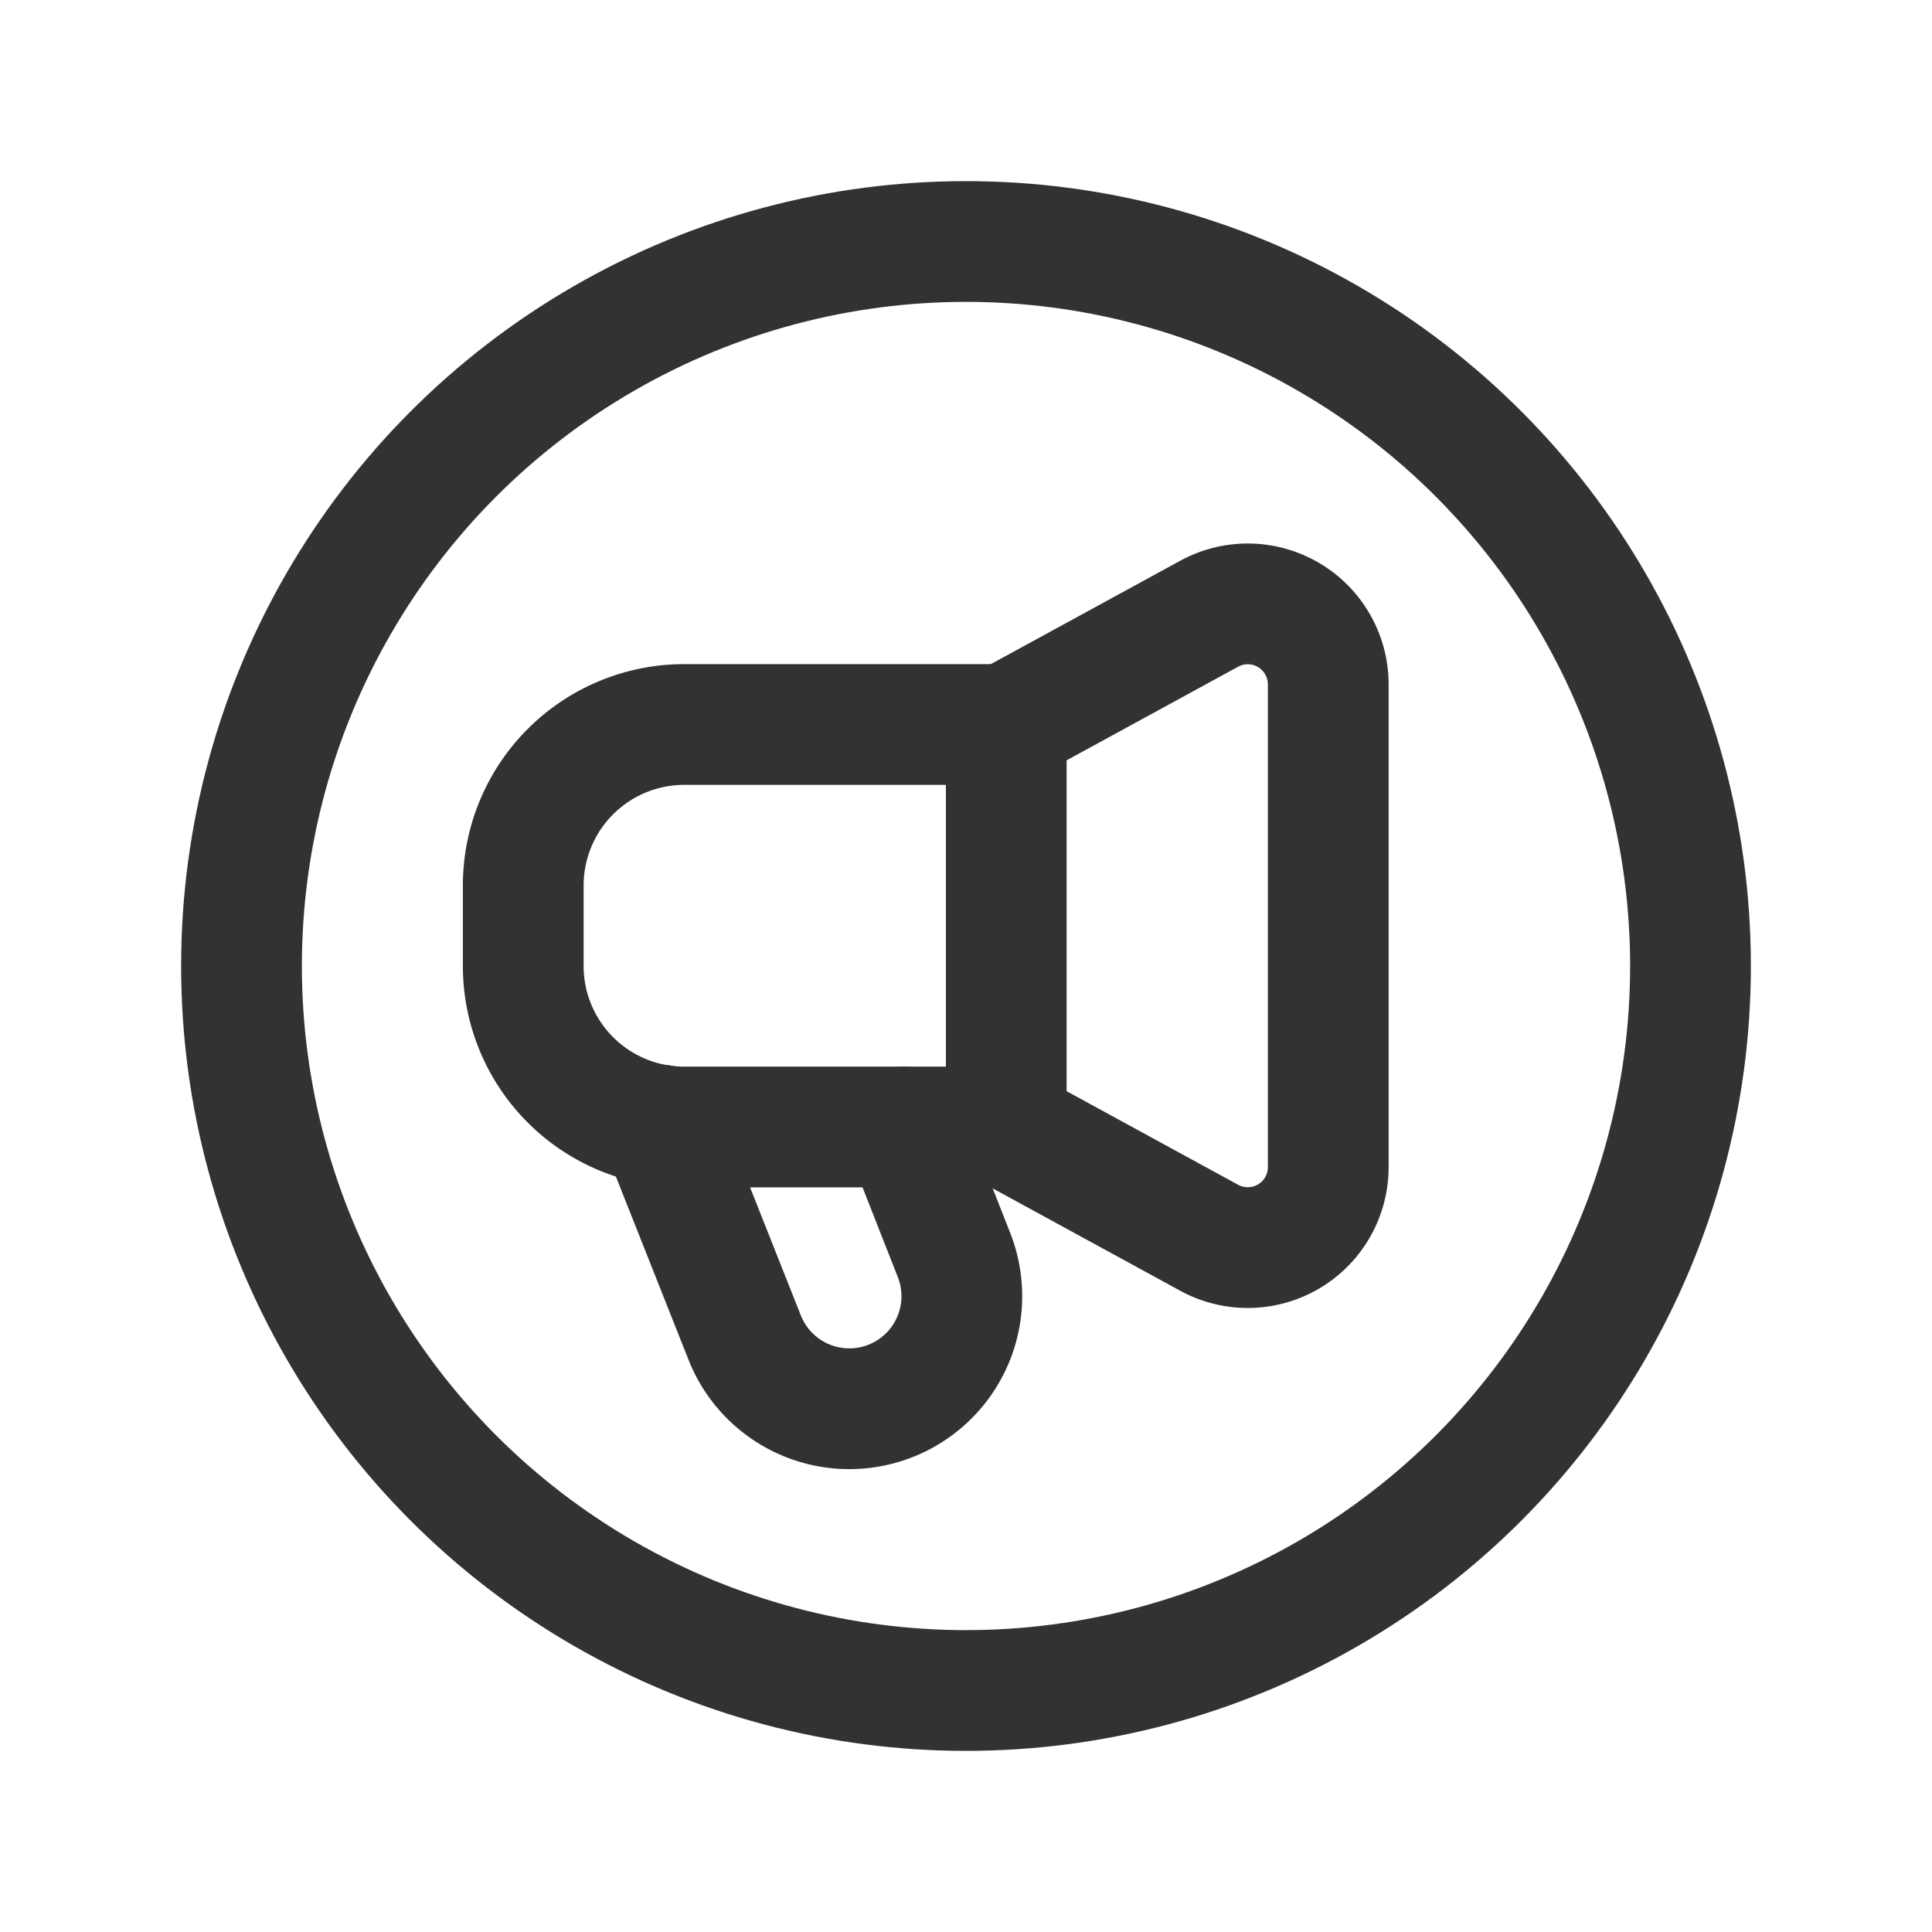 <svg id="Layer_3" data-name="Layer 3" xmlns="http://www.w3.org/2000/svg" viewBox="0 0 24 24"><path d="M0,0H24V24H0Z" fill="none"/><path d="M8.204,13.976l1.047,2.641A1.398,1.398,0,0,0,10.55,17.5h0a1.398,1.398,0,0,0,1.301-1.91L11.226,14" fill="none" stroke="#323232" stroke-linecap="round" stroke-linejoin="round" stroke-width="1.5"/><path d="M12.5,9l2.521-1.376A1,1,0,0,1,16.5,8.501v5.997a1,1,0,0,1-1.479.878L12.5,14" fill="none" stroke="#323232" stroke-linecap="round" stroke-linejoin="round" stroke-width="1.5"/><path d="M8.5,9h4a0,0,0,0,1,0,0v5a0,0,0,0,1,0,0h-4a2,2,0,0,1-2-2V11A2,2,0,0,1,8.5,9Z" fill="none" stroke="#323232" stroke-linecap="round" stroke-linejoin="round" stroke-width="1.5"/><circle cx="12" cy="12" r="9" fill="none" stroke="#323232" stroke-linecap="round" stroke-linejoin="round" stroke-width="1.5"/></svg>